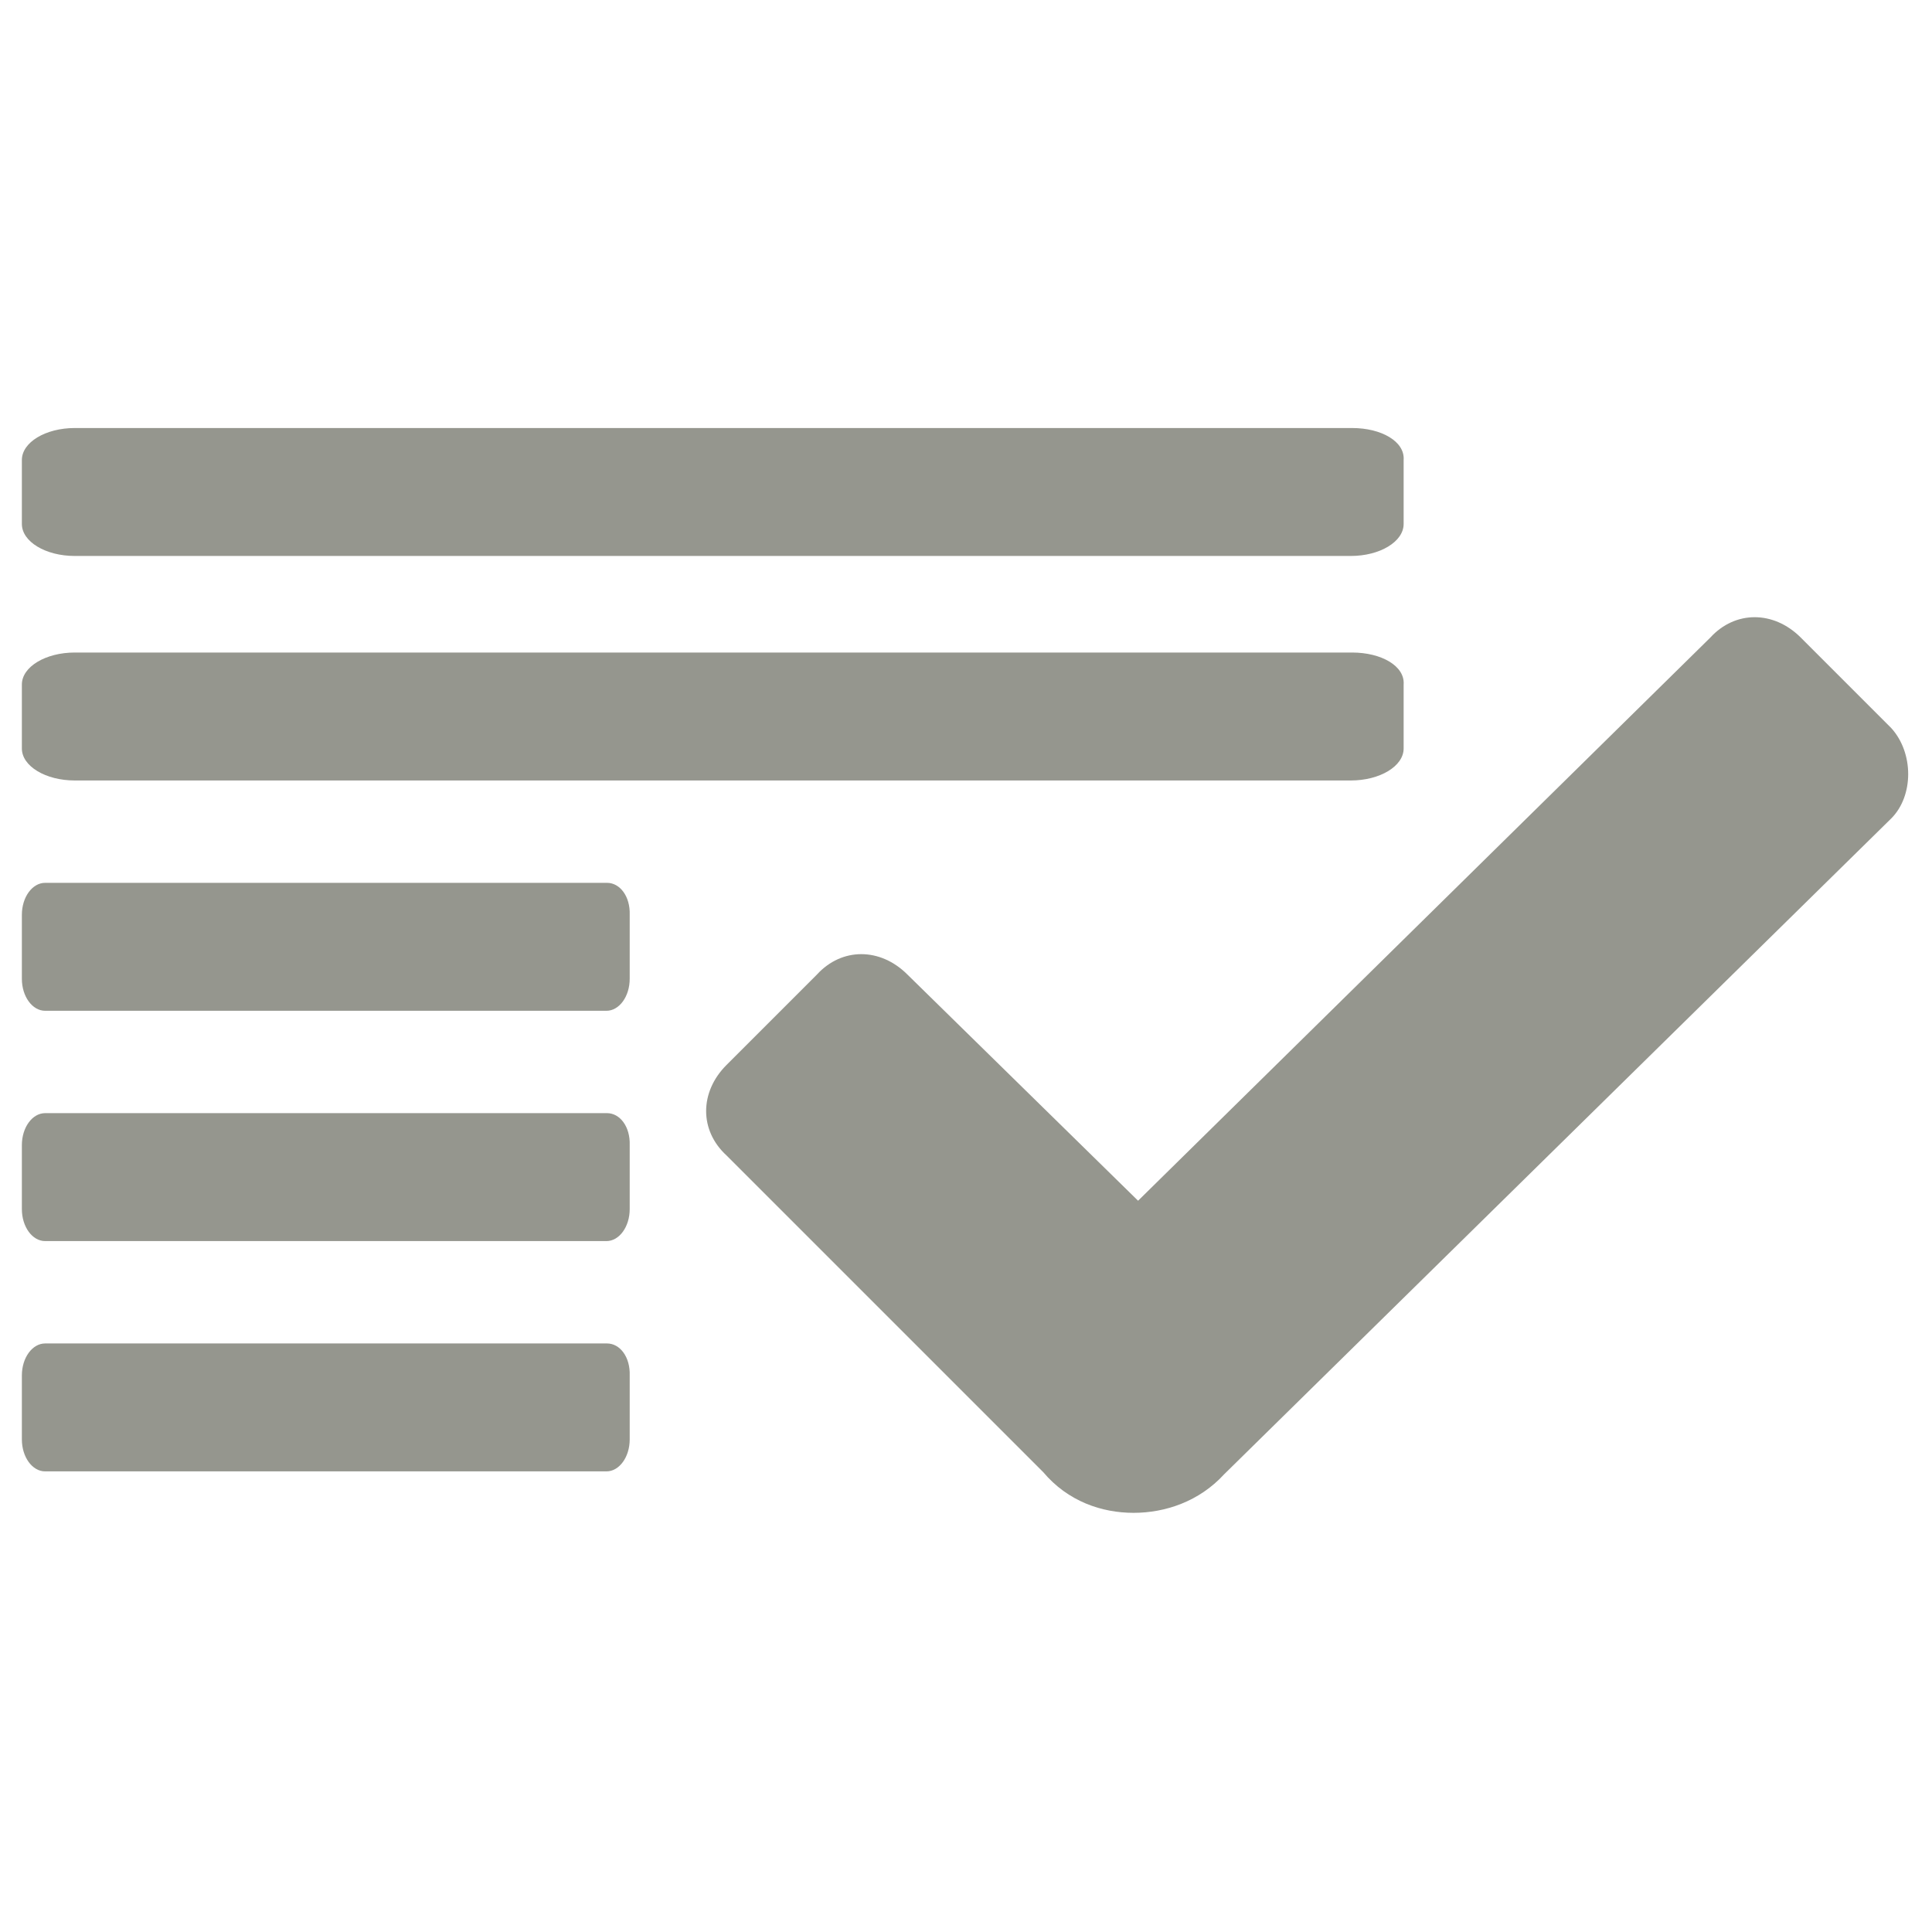 <?xml version="1.0" encoding="UTF-8"?>
<svg width="150px" height="150px" viewBox="0 0 150 150" version="1.1" xmlns="http://www.w3.org/2000/svg" xmlns:xlink="http://www.w3.org/1999/xlink">
    <title>mark-read</title>
    <g id="mark-read" stroke="none" stroke-width="1" fill="none" fill-rule="evenodd">
        <g id="noun-read-notification-1742851-95978E" transform="translate(1.698, 33.231)" fill="#95968E" fill-rule="nonzero">
            <path d="M93.336,81.24 L145.136,30.315 C146.892,28.559 146.892,25.222 145.136,23.293 L138.114,16.27 C136.004,14.161 133.02,14.161 131.091,16.27 L86.662,59.993 L68.752,42.431 C66.643,40.322 63.659,40.322 61.73,42.431 L54.708,49.453 C52.599,51.563 52.599,54.547 54.708,56.476 L79.293,81.061 C81.222,83.35 83.859,84.225 86.315,84.225 C88.771,84.225 91.407,83.343 93.336,81.24 Z" id="Path"></path>
            <path d="M103.281,0 L4.107,0 C1.84,0 0,1.11 0,2.484 L0,7.45 C0,8.821 1.836,9.934 4.107,9.934 L103.174,9.934 C105.441,9.934 107.28,8.823 107.28,7.45 L107.28,2.484 C107.387,1.046 105.551,0 103.28,0 L103.281,0 Z" id="Path"></path>
            <path d="M103.281,17.431 L4.107,17.431 C1.84,17.431 0,18.542 0,19.915 L0,24.881 C0,26.252 1.836,27.365 4.107,27.365 L103.174,27.365 C105.441,27.365 107.28,26.255 107.28,24.881 L107.28,19.915 C107.387,18.477 105.551,17.431 103.28,17.431 L103.281,17.431 Z" id="Path"></path>
            <path d="M45.432,71.074 L1.807,71.074 C0.809,71.074 0,72.184 0,73.558 L0,78.523 C0,79.895 0.808,81.007 1.807,81.007 L45.385,81.007 C46.382,81.007 47.192,79.897 47.192,78.523 L47.192,73.558 C47.239,72.119 46.431,71.074 45.432,71.074 L45.432,71.074 Z" id="Path"></path>
            <path d="M45.432,53.193 L1.807,53.193 C0.809,53.193 0,54.303 0,55.677 L0,60.643 C0,62.014 0.808,63.127 1.807,63.127 L45.385,63.127 C46.382,63.127 47.192,62.016 47.192,60.643 L47.192,55.677 C47.239,54.239 46.431,53.193 45.432,53.193 L45.432,53.193 Z" id="Path"></path>
            <path d="M45.432,35.312 L1.807,35.312 C0.809,35.312 0,36.422 0,37.796 L0,42.762 C0,44.133 0.808,45.246 1.807,45.246 L45.385,45.246 C46.382,45.246 47.192,44.135 47.192,42.762 L47.192,37.796 C47.239,36.358 46.431,35.312 45.432,35.312 L45.432,35.312 Z" id="Path"></path>
        </g>
    </g>
</svg>